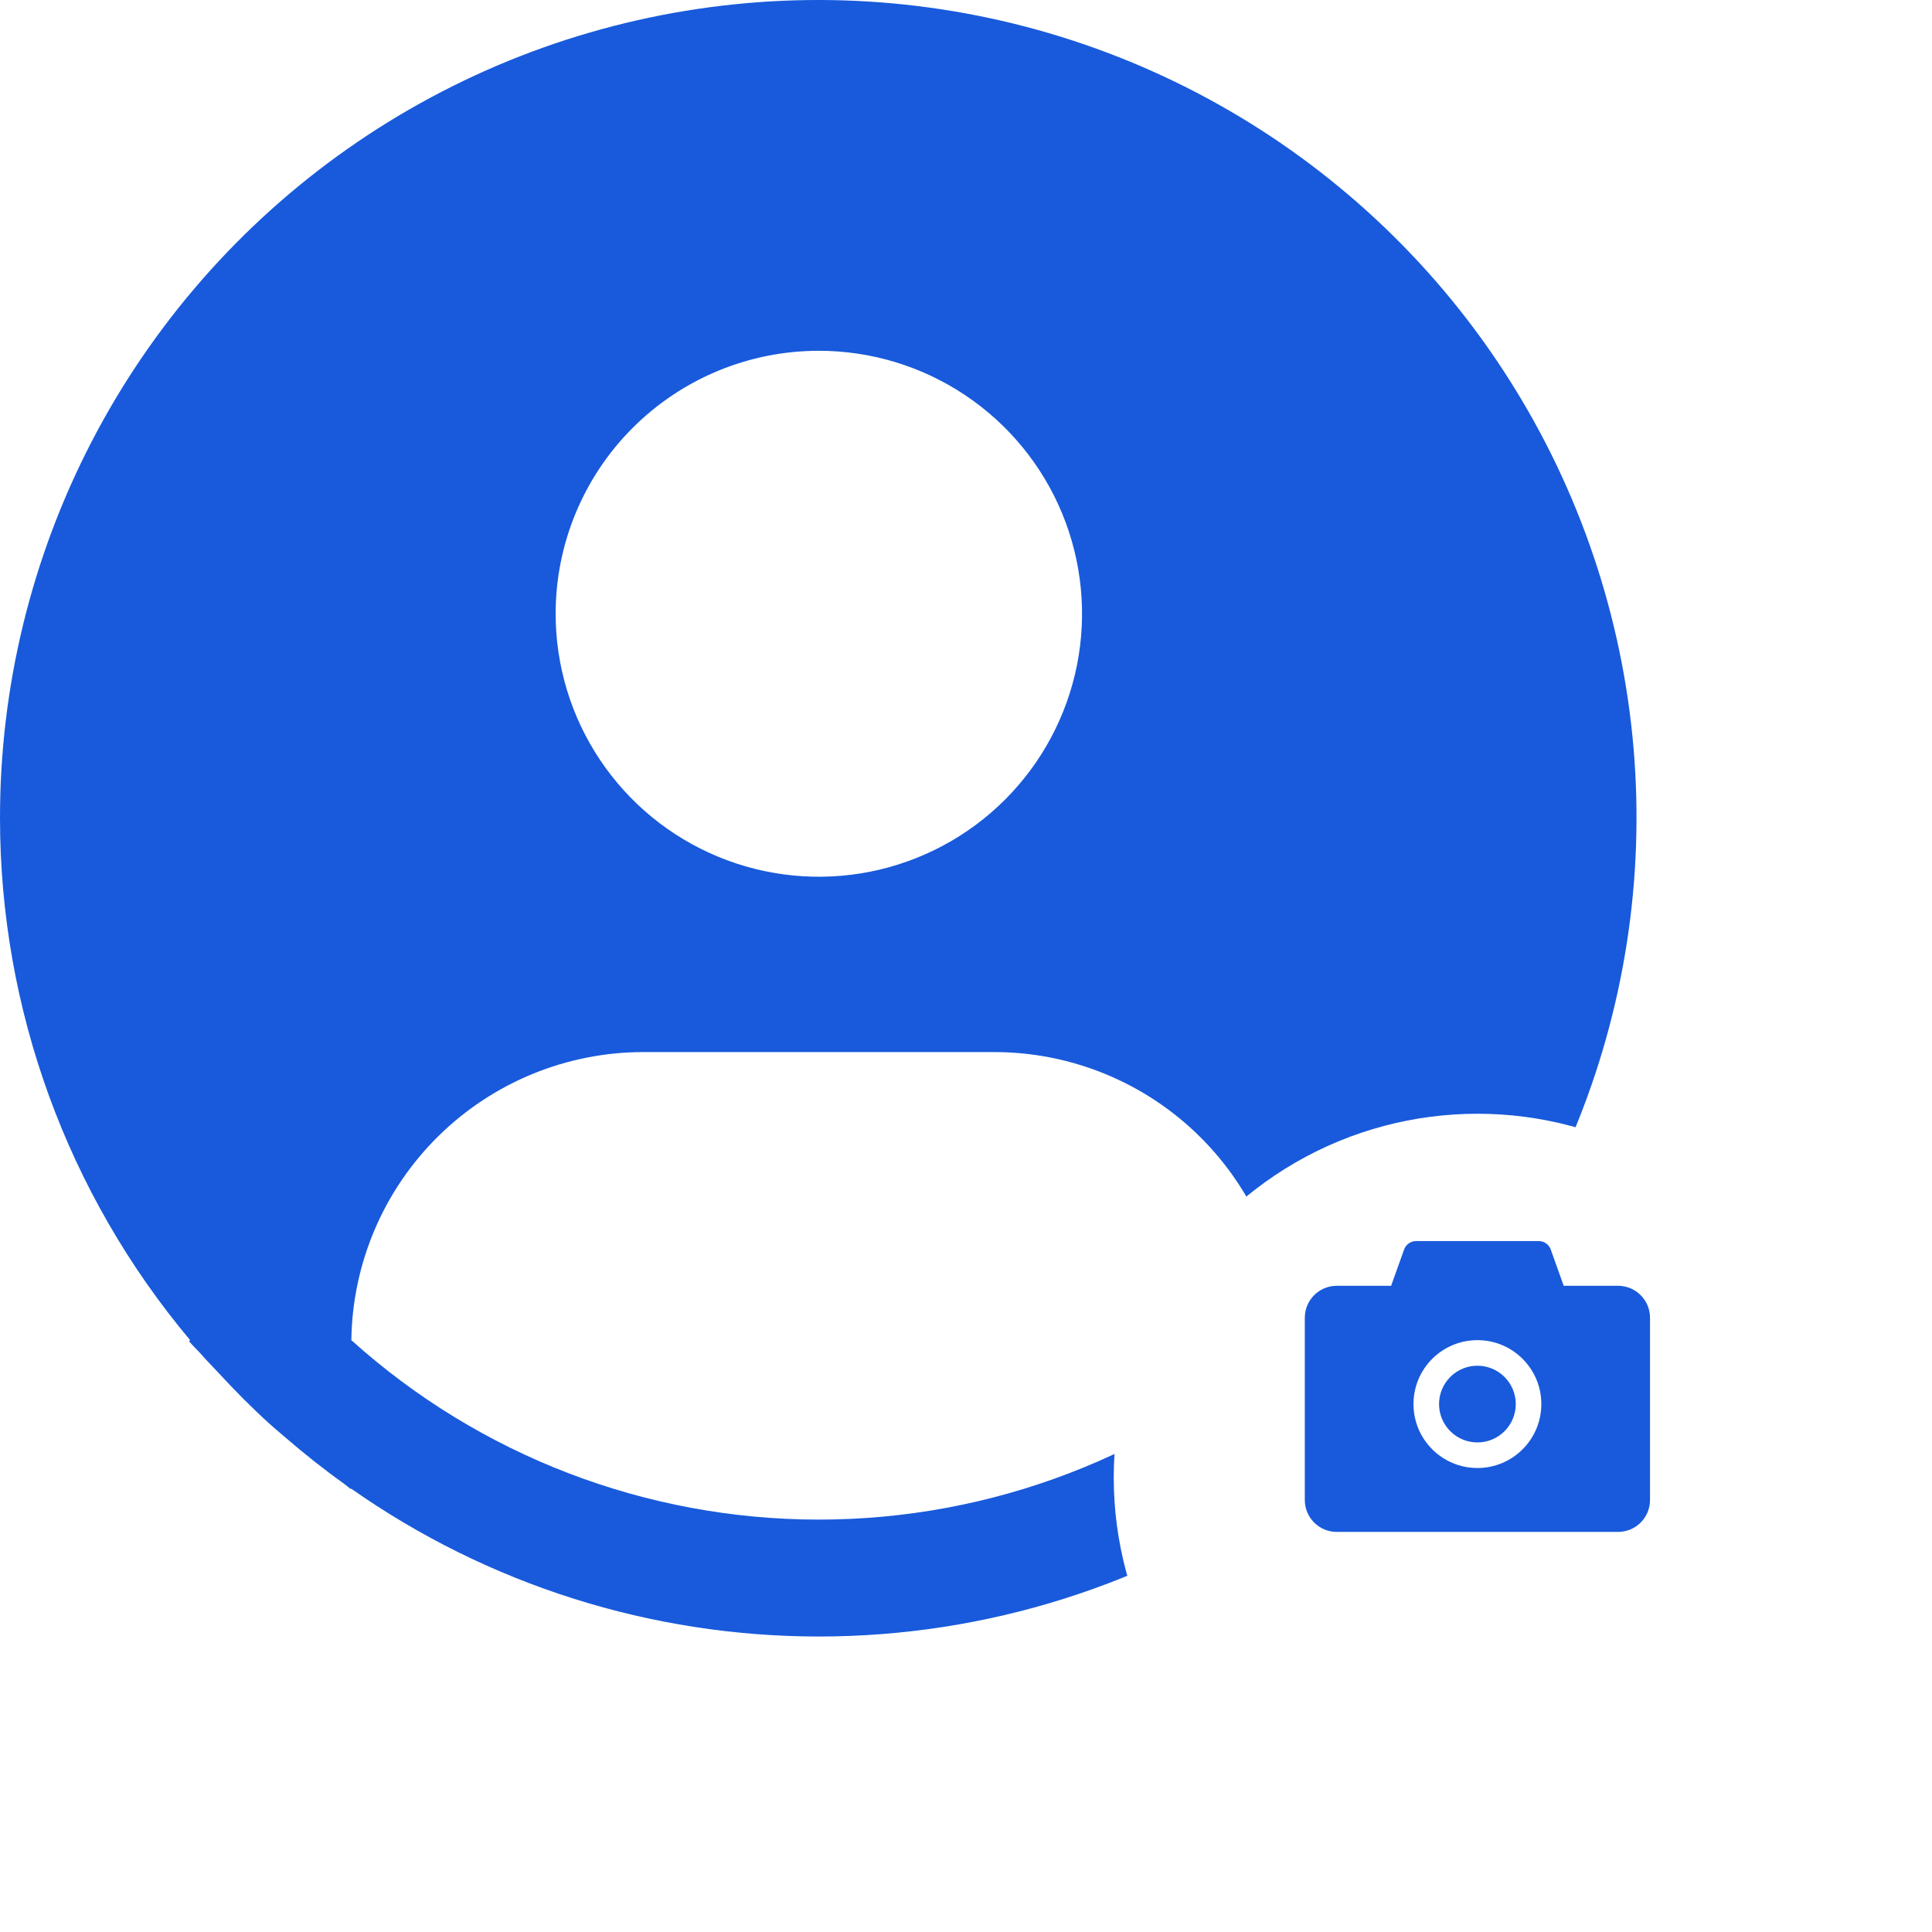 <svg width="85" height="85" viewBox="0 0 85 85" fill="none" xmlns="http://www.w3.org/2000/svg">
<path d="M63.686 58.962C67.381 54.52 69.952 49.253 71.179 43.608C72.407 37.963 72.255 32.105 70.738 26.531C69.221 20.956 66.382 15.829 62.463 11.583C58.543 7.336 53.657 4.096 48.219 2.135C42.78 0.175 36.949 -0.449 31.219 0.319C25.488 1.086 20.027 3.221 15.297 6.543C10.567 9.865 6.708 14.277 4.045 19.404C1.382 24.532 -0.005 30.225 1.38124e-05 36.002C0.002 44.4 2.964 52.529 8.366 58.962L8.314 59.006C8.494 59.222 8.7 59.407 8.886 59.621C9.117 59.885 9.367 60.135 9.606 60.392C10.326 61.174 11.068 61.924 11.845 62.629C12.082 62.845 12.326 63.045 12.565 63.251C13.389 63.961 14.235 64.634 15.113 65.262C15.226 65.339 15.329 65.439 15.442 65.519V65.488C21.469 69.726 28.659 72 36.028 72C43.398 72 50.588 69.726 56.614 65.488V65.519C56.728 65.439 56.828 65.339 56.944 65.262C57.819 64.632 58.668 63.961 59.491 63.251C59.731 63.045 59.975 62.842 60.212 62.629C60.989 61.922 61.73 61.174 62.451 60.392C62.69 60.135 62.937 59.885 63.171 59.621C63.354 59.407 63.562 59.222 63.742 59.004L63.686 58.962ZM36.026 15.433C38.316 15.433 40.555 16.111 42.459 17.383C44.363 18.654 45.848 20.461 46.724 22.575C47.6 24.689 47.83 27.016 47.383 29.26C46.936 31.505 45.833 33.566 44.214 35.184C42.594 36.802 40.531 37.904 38.285 38.351C36.039 38.797 33.71 38.568 31.594 37.692C29.479 36.817 27.67 35.334 26.398 33.431C25.125 31.528 24.446 29.291 24.446 27.003C24.446 23.934 25.666 20.991 27.838 18.822C30.009 16.652 32.955 15.433 36.026 15.433ZM15.458 58.962C15.502 55.586 16.875 52.364 19.28 49.992C21.684 47.619 24.927 46.288 28.306 46.287H43.745C47.125 46.288 50.367 47.619 52.772 49.992C55.176 52.364 56.549 55.586 56.594 58.962C50.95 64.044 43.623 66.856 36.026 66.856C28.429 66.856 21.101 64.044 15.458 58.962Z" fill="#185ADB"/>
<g filter="url(#filter0_d_2091_2664)">
<circle cx="65" cy="61" r="16" fill="white"/>
</g>
<path d="M71.188 56.57H68.797L68.227 54.974C68.188 54.865 68.116 54.771 68.021 54.704C67.926 54.637 67.813 54.602 67.697 54.602H62.303C62.066 54.602 61.853 54.751 61.774 54.974L61.203 56.57H58.812C58.035 56.57 57.406 57.2 57.406 57.977V65.992C57.406 66.769 58.035 67.398 58.812 67.398H71.188C71.965 67.398 72.594 66.769 72.594 65.992V57.977C72.594 57.2 71.965 56.57 71.188 56.57ZM65 64.586C63.446 64.586 62.188 63.327 62.188 61.773C62.188 60.219 63.446 58.961 65 58.961C66.554 58.961 67.812 60.219 67.812 61.773C67.812 63.327 66.554 64.586 65 64.586ZM63.312 61.773C63.312 62.221 63.49 62.65 63.807 62.967C64.123 63.283 64.552 63.461 65 63.461C65.448 63.461 65.877 63.283 66.193 62.967C66.51 62.65 66.688 62.221 66.688 61.773C66.688 61.326 66.51 60.897 66.193 60.58C65.877 60.264 65.448 60.086 65 60.086C64.552 60.086 64.123 60.264 63.807 60.58C63.49 60.897 63.312 61.326 63.312 61.773Z" fill="#185ADB"/>
<defs>
<filter id="filter0_d_2091_2664" x="45" y="45" width="40" height="40" filterUnits="userSpaceOnUse" color-interpolation-filters="sRGB">
<feFlood flood-opacity="0" result="BackgroundImageFix"/>
<feColorMatrix in="SourceAlpha" type="matrix" values="0 0 0 0 0 0 0 0 0 0 0 0 0 0 0 0 0 0 127 0" result="hardAlpha"/>
<feOffset dy="4"/>
<feGaussianBlur stdDeviation="2"/>
<feComposite in2="hardAlpha" operator="out"/>
<feColorMatrix type="matrix" values="0 0 0 0 0 0 0 0 0 0 0 0 0 0 0 0 0 0 0.25 0"/>
<feBlend mode="normal" in2="BackgroundImageFix" result="effect1_dropShadow_2091_2664"/>
<feBlend mode="normal" in="SourceGraphic" in2="effect1_dropShadow_2091_2664" result="shape"/>
</filter>
</defs>
</svg>
